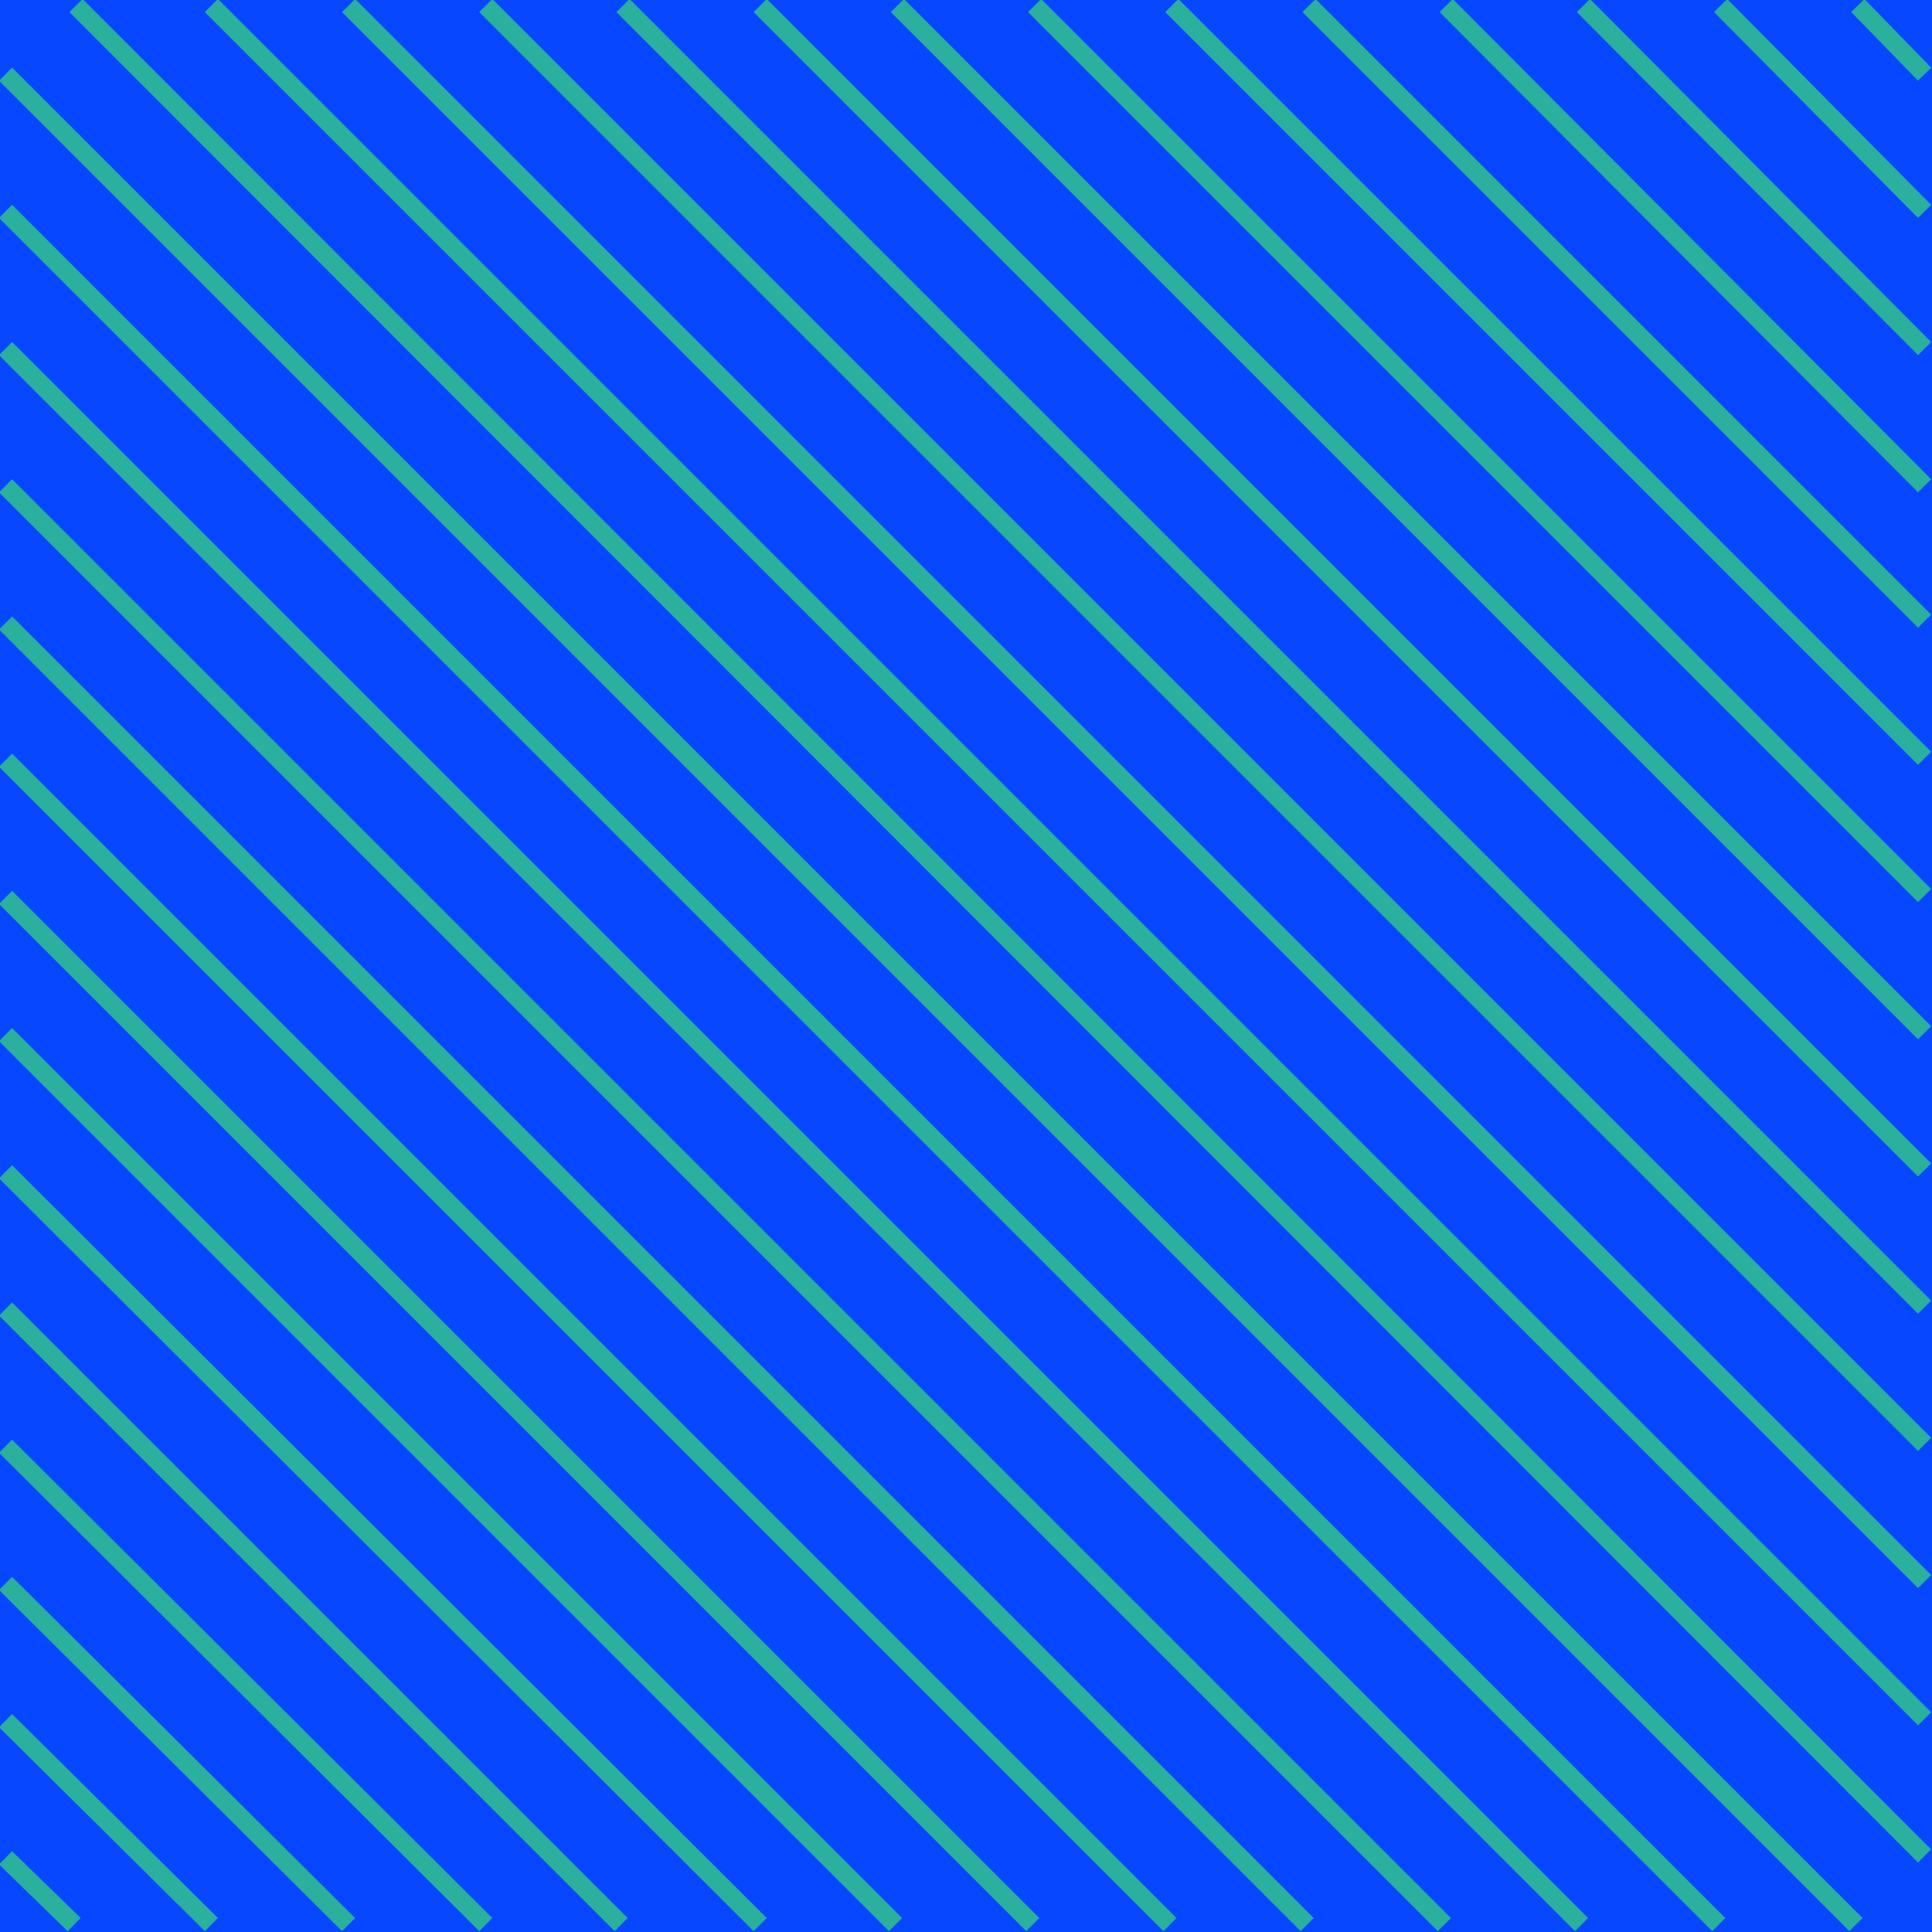 <?xml version="1.0" encoding="utf-8"?>
<!-- Generator: Adobe Illustrator 23.0.1, SVG Export Plug-In . SVG Version: 6.00 Build 0)  -->
<svg version="1.1" id="Layer_1" xmlns="http://www.w3.org/2000/svg" xmlns:xlink="http://www.w3.org/1999/xlink" x="0px" y="0px"
	 viewBox="0 0 104.2 104.2" style="enable-background:new 0 0 104.2 104.2;" xml:space="preserve">
<style type="text/css">
	.st0{fill:#0647FF;}
	.st1{opacity:0.8;}
	.st2{fill:none;}
	.st3{fill:none;stroke:#33CB84;stroke-miterlimit:10;}
</style>
<rect x="0" y="0" class="st0" width="104.2" height="104.2"/>
<title>BG-turquAsset 10</title>
<g class="st1">
	<g id="chord_progression">
		<line class="st2" x1="33.6" y1="0.3" x2="26.2" y2="0.3"/>
		<line class="st2" x1="41" y1="0.3" x2="33.6" y2="0.3"/>
		<line class="st2" x1="26.2" y1="0.3" x2="18.8" y2="0.3"/>
		<line class="st2" x1="11.4" y1="0.3" x2="4.1" y2="0.3"/>
		<polyline class="st2" points="103.8,100.1 103.8,103.8 100.1,103.8 		"/>
		<line class="st2" x1="18.8" y1="0.3" x2="11.4" y2="0.3"/>
		<line class="st2" x1="55.8" y1="0.3" x2="48.4" y2="0.3"/>
		<line class="st2" x1="85.4" y1="0.3" x2="78" y2="0.3"/>
		<line class="st2" x1="48.4" y1="0.3" x2="41" y2="0.3"/>
		<line class="st2" x1="78" y1="0.3" x2="70.6" y2="0.3"/>
		<line class="st2" x1="92.8" y1="0.3" x2="85.4" y2="0.3"/>
		<polyline class="st2" points="4.1,0.3 0.3,0.3 0.3,4 		"/>
		<line class="st2" x1="63.2" y1="0.3" x2="55.8" y2="0.3"/>
		<line class="st2" x1="70.6" y1="0.3" x2="63.2" y2="0.3"/>
		<line class="st2" x1="0.3" y1="63.2" x2="0.3" y2="70.6"/>
		<line class="st2" x1="0.3" y1="55.8" x2="0.3" y2="63.2"/>
		<line class="st2" x1="0.3" y1="70.6" x2="0.3" y2="78"/>
		<line class="st2" x1="100.2" y1="0.3" x2="92.8" y2="0.3"/>
		<line class="st2" x1="0.3" y1="78" x2="0.3" y2="85.4"/>
		<polyline class="st2" points="0.3,100.2 0.3,103.8 4,103.8 		"/>
		<line class="st2" x1="0.3" y1="85.4" x2="0.3" y2="92.8"/>
		<line class="st2" x1="0.3" y1="92.8" x2="0.3" y2="100.2"/>
		<line class="st2" x1="0.3" y1="4" x2="0.3" y2="11.4"/>
		<line class="st2" x1="0.3" y1="18.8" x2="0.3" y2="26.2"/>
		<line class="st2" x1="0.3" y1="11.4" x2="0.3" y2="18.8"/>
		<line class="st2" x1="0.3" y1="48.4" x2="0.3" y2="55.8"/>
		<line class="st2" x1="0.3" y1="26.2" x2="0.3" y2="33.6"/>
		<line class="st2" x1="0.3" y1="41" x2="0.3" y2="48.4"/>
		<line class="st2" x1="0.3" y1="33.6" x2="0.3" y2="41"/>
		<line class="st2" x1="55.7" y1="103.8" x2="63.1" y2="103.8"/>
		<line class="st2" x1="48.3" y1="103.8" x2="55.7" y2="103.8"/>
		<line class="st2" x1="70.5" y1="103.8" x2="77.9" y2="103.8"/>
		<line class="st2" x1="63.1" y1="103.8" x2="70.5" y2="103.8"/>
		<line class="st2" x1="77.9" y1="103.8" x2="85.3" y2="103.8"/>
		<line class="st2" x1="85.3" y1="103.8" x2="92.7" y2="103.8"/>
		<line class="st2" x1="92.7" y1="103.8" x2="100.1" y2="103.8"/>
		<line class="st2" x1="33.5" y1="103.8" x2="41" y2="103.8"/>
		<line class="st2" x1="11.4" y1="103.8" x2="18.8" y2="103.8"/>
		<line class="st2" x1="41" y1="103.8" x2="48.3" y2="103.8"/>
		<line class="st2" x1="4" y1="103.8" x2="11.4" y2="103.8"/>
		<line class="st2" x1="18.8" y1="103.8" x2="26.2" y2="103.8"/>
		<line class="st2" x1="26.2" y1="103.8" x2="33.5" y2="103.8"/>
		<line class="st2" x1="103.8" y1="100.1" x2="103.8" y2="92.7"/>
		<line class="st2" x1="103.8" y1="85.3" x2="103.8" y2="77.9"/>
		<line class="st2" x1="103.8" y1="33.5" x2="103.8" y2="26.2"/>
		<line class="st2" x1="103.8" y1="40.9" x2="103.8" y2="33.5"/>
		<line class="st2" x1="103.8" y1="26.2" x2="103.8" y2="18.8"/>
		<line class="st2" x1="103.8" y1="11.4" x2="103.8" y2="4"/>
		<line class="st2" x1="103.8" y1="48.3" x2="103.8" y2="40.9"/>
		<line class="st2" x1="103.8" y1="92.7" x2="103.8" y2="85.3"/>
		<line class="st2" x1="103.8" y1="18.8" x2="103.8" y2="11.4"/>
		<line class="st2" x1="103.8" y1="55.7" x2="103.8" y2="48.3"/>
		<polyline class="st2" points="103.8,4 103.8,0.3 100.2,0.3 		"/>
		<line class="st2" x1="103.8" y1="77.9" x2="103.8" y2="70.5"/>
		<line class="st2" x1="103.8" y1="70.5" x2="103.8" y2="63.1"/>
		<line class="st2" x1="103.8" y1="63.1" x2="103.8" y2="55.7"/>
		<line class="st3" x1="4" y1="103.8" x2="0.3" y2="100.2"/>
		<line class="st3" x1="11.4" y1="103.8" x2="0.3" y2="92.8"/>
		<line class="st3" x1="18.8" y1="103.8" x2="0.3" y2="85.4"/>
		<line class="st3" x1="26.2" y1="103.8" x2="0.3" y2="78"/>
		<line class="st3" x1="33.5" y1="103.8" x2="0.3" y2="70.6"/>
		<line class="st3" x1="41" y1="103.8" x2="0.3" y2="63.2"/>
		<line class="st3" x1="48.3" y1="103.8" x2="0.3" y2="55.8"/>
		<line class="st3" x1="55.7" y1="103.8" x2="0.3" y2="48.4"/>
		<line class="st3" x1="63.1" y1="103.8" x2="0.3" y2="41"/>
		<line class="st3" x1="70.5" y1="103.8" x2="0.3" y2="33.6"/>
		<line class="st3" x1="77.9" y1="103.8" x2="0.3" y2="26.2"/>
		<line class="st3" x1="85.3" y1="103.8" x2="0.3" y2="18.8"/>
		<line class="st3" x1="92.7" y1="103.8" x2="0.3" y2="11.4"/>
		<line class="st3" x1="100.1" y1="103.8" x2="0.3" y2="4"/>
		<line class="st3" x1="103.8" y1="100.1" x2="4.1" y2="0.3"/>
		<line class="st3" x1="103.8" y1="92.7" x2="11.4" y2="0.3"/>
		<line class="st3" x1="103.8" y1="85.3" x2="18.8" y2="0.3"/>
		<line class="st3" x1="103.8" y1="77.9" x2="26.2" y2="0.3"/>
		<line class="st3" x1="103.8" y1="70.5" x2="33.6" y2="0.3"/>
		<line class="st3" x1="103.8" y1="63.1" x2="41" y2="0.3"/>
		<line class="st3" x1="103.8" y1="55.7" x2="48.4" y2="0.3"/>
		<line class="st3" x1="103.8" y1="48.3" x2="55.8" y2="0.3"/>
		<line class="st3" x1="103.8" y1="40.9" x2="63.2" y2="0.3"/>
		<line class="st3" x1="103.8" y1="33.5" x2="70.6" y2="0.3"/>
		<line class="st3" x1="103.8" y1="26.2" x2="78" y2="0.3"/>
		<line class="st3" x1="103.8" y1="18.8" x2="85.4" y2="0.3"/>
		<line class="st3" x1="103.8" y1="11.4" x2="92.8" y2="0.3"/>
		<line class="st3" x1="103.8" y1="4" x2="100.2" y2="0.3"/>
	</g>
</g>
</svg>
